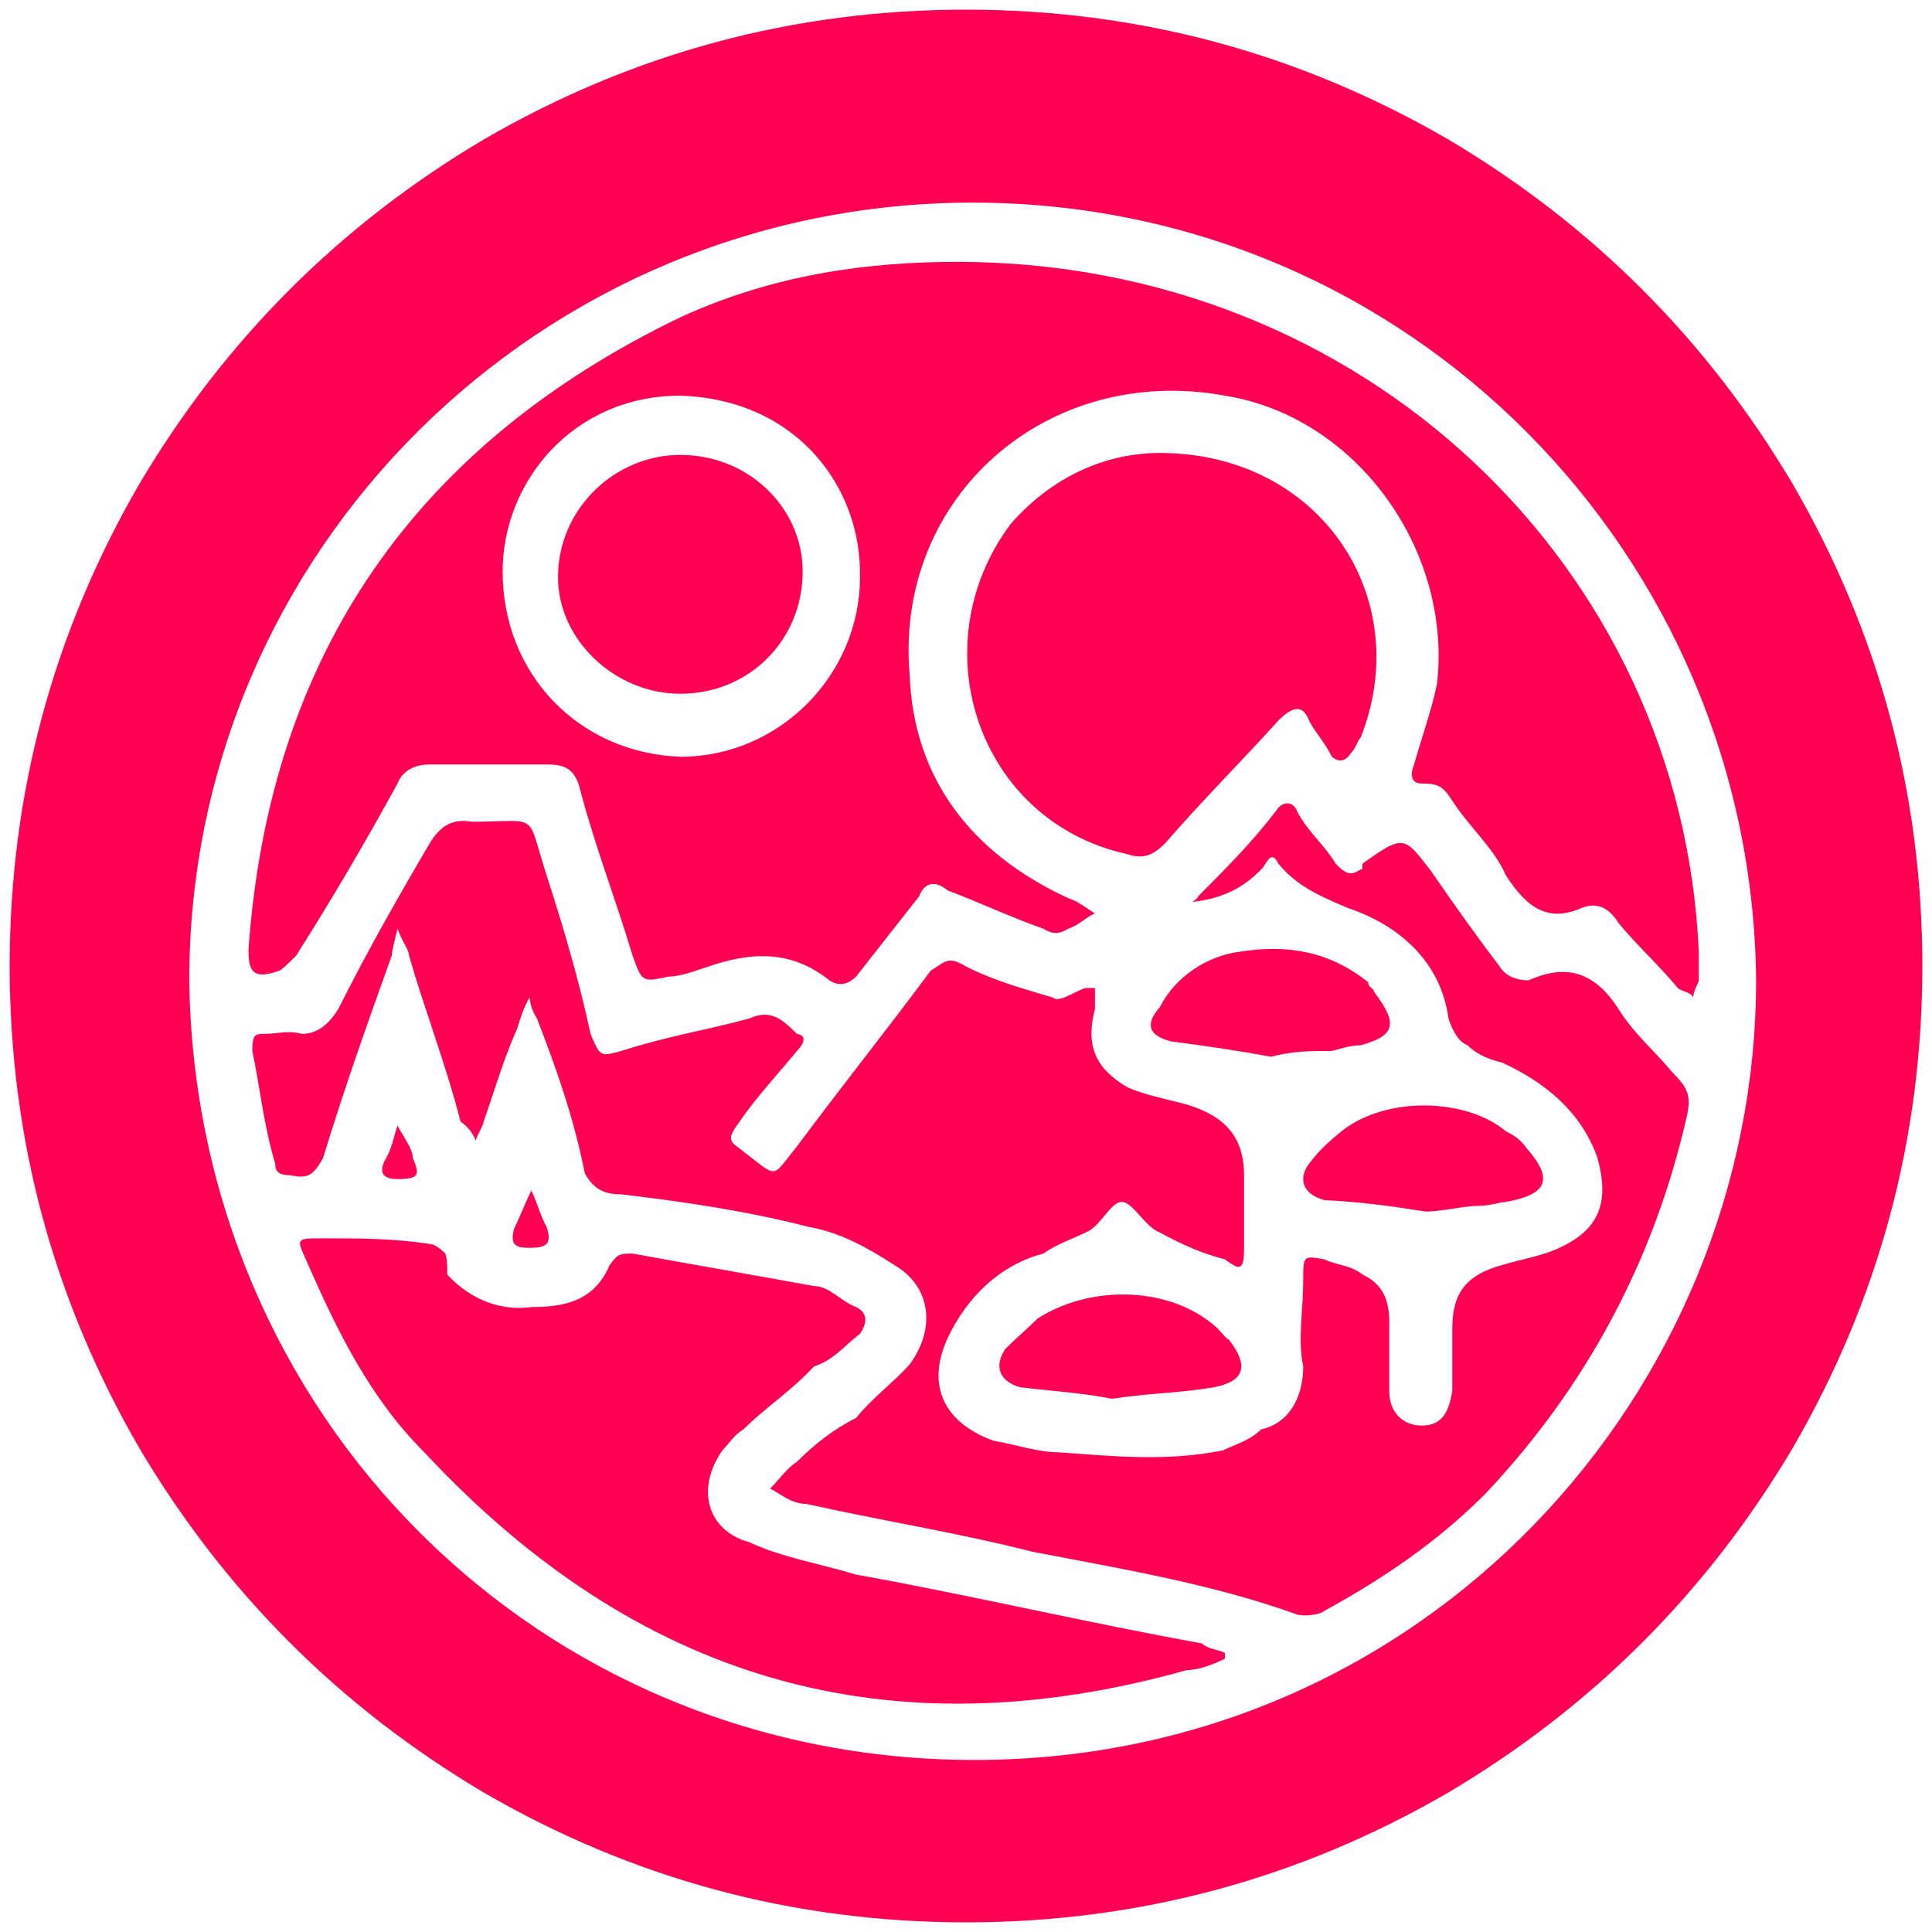 <svg width="24" height="24" viewBox="0 0 24 24" fill="none" xmlns="http://www.w3.org/2000/svg">
<g id="crypto / decentraland" clip-path="url(#clip0_31_1282)">
<path id="Vector" d="M0.12 12C0.122 9.852 0.661 7.856 1.734 6.007C2.795 4.219 4.219 2.795 6.007 1.734C7.858 0.659 9.857 0.12 12 0.12C14.143 0.12 16.142 0.659 17.994 1.734C19.781 2.795 21.205 4.219 22.266 6.007C23.341 7.858 23.88 9.857 23.88 12C23.88 14.143 23.341 16.142 22.266 17.994C21.205 19.781 19.781 21.205 17.994 22.266C16.142 23.341 14.143 23.88 12 23.88C9.857 23.88 7.858 23.341 6.007 22.266C4.219 21.205 2.795 19.781 1.734 17.994C0.661 16.144 0.122 14.148 0.12 12ZM2.351 12.178C2.422 17.566 6.671 21.863 12.107 21.863C17.709 21.863 21.815 17.281 21.815 12.178C21.767 6.909 17.519 2.517 12.083 2.517C6.719 2.517 2.351 6.837 2.351 12.178V12.178ZM3.087 11.798C3.087 12.059 3.135 12.178 3.467 12.059C3.491 12.059 3.609 11.941 3.68 11.87C4.131 11.157 4.535 10.469 4.938 9.733C5.01 9.543 5.2 9.496 5.342 9.496H6.79C7.004 9.496 7.122 9.543 7.193 9.757C7.383 10.493 7.644 11.157 7.858 11.87C7.977 12.202 7.977 12.202 8.309 12.131C8.451 12.131 8.641 12.059 8.784 12.012C9.33 11.822 9.828 11.798 10.303 12.178C10.445 12.273 10.564 12.202 10.635 12.131L11.418 11.134C11.49 10.944 11.632 10.944 11.774 11.062C12.154 11.205 12.558 11.395 12.961 11.537C13.08 11.608 13.151 11.608 13.27 11.537C13.412 11.49 13.484 11.395 13.602 11.347C13.484 11.276 13.412 11.205 13.27 11.157C12.083 10.611 11.347 9.686 11.3 8.38C11.11 6.173 13.009 4.511 15.216 4.915C16.854 5.176 18.041 6.837 17.851 8.499C17.78 8.831 17.661 9.164 17.566 9.496C17.519 9.615 17.519 9.733 17.661 9.733C17.851 9.733 17.922 9.757 18.041 9.947C18.255 10.279 18.563 10.54 18.706 10.873C18.967 11.276 19.228 11.466 19.655 11.276C19.845 11.205 19.987 11.276 20.106 11.466C20.32 11.727 20.628 12.012 20.842 12.273C20.889 12.32 21.008 12.32 21.032 12.392C21.032 12.32 21.103 12.202 21.103 12.178V11.822C20.889 7.027 16.925 3.253 11.893 3.253C10.825 3.253 9.638 3.396 8.451 3.942C5.2 5.508 3.348 8.095 3.087 11.798ZM3.135 13.056C3.229 13.507 3.277 13.982 3.419 14.457C3.419 14.575 3.491 14.599 3.609 14.599C3.823 14.647 3.894 14.599 4.013 14.386C4.274 13.531 4.559 12.724 4.867 11.87C4.867 11.822 4.891 11.727 4.938 11.537C5.01 11.727 5.081 11.798 5.081 11.87C5.271 12.534 5.532 13.199 5.722 13.934C5.793 13.982 5.864 14.053 5.912 14.172C5.912 14.124 6.007 13.982 6.007 13.934C6.125 13.602 6.244 13.199 6.386 12.866C6.458 12.724 6.458 12.605 6.576 12.392C6.6 12.51 6.6 12.534 6.671 12.653C6.909 13.27 7.122 13.863 7.265 14.575C7.383 14.789 7.526 14.836 7.716 14.836C8.523 14.931 9.306 15.05 10.042 15.24C10.445 15.311 10.778 15.501 11.11 15.715C11.561 15.976 11.632 16.498 11.3 16.949C11.11 17.163 10.825 17.376 10.635 17.614C10.35 17.756 10.113 17.946 9.899 18.16C9.781 18.231 9.686 18.373 9.567 18.492C9.709 18.563 9.828 18.682 10.018 18.682C10.967 18.895 11.893 19.038 12.819 19.275C13.934 19.489 15.074 19.679 16.118 20.058C16.213 20.082 16.403 20.058 16.451 20.011C17.186 19.608 17.851 19.157 18.445 18.563C19.703 17.234 20.557 15.644 20.96 13.84C21.008 13.602 20.96 13.507 20.771 13.317C20.557 13.056 20.296 12.843 20.106 12.534C19.845 12.131 19.513 11.941 18.99 12.178C18.848 12.178 18.706 12.131 18.634 12.012C18.326 11.608 18.041 11.205 17.78 10.825C17.448 10.398 17.448 10.35 16.925 10.73C16.925 10.801 16.925 10.801 16.902 10.801C16.783 10.873 16.735 10.873 16.593 10.73C16.451 10.493 16.261 10.35 16.118 10.089C16.071 9.947 15.928 9.947 15.857 10.066C15.549 10.469 15.216 10.801 14.884 11.134C14.884 11.134 14.884 11.157 14.813 11.205C15.216 11.157 15.454 11.015 15.667 10.801C15.739 10.73 15.786 10.54 15.881 10.73C16.118 11.015 16.403 11.134 16.735 11.276C17.376 11.49 17.898 11.941 17.994 12.653C18.041 12.795 18.112 12.938 18.231 12.985C18.373 13.127 18.563 13.175 18.658 13.199C19.228 13.46 19.655 13.84 19.845 14.386C19.987 14.908 19.892 15.264 19.37 15.501C19.18 15.596 18.895 15.644 18.658 15.715C18.231 15.833 18.041 16.047 18.041 16.498V17.281C17.994 17.566 17.898 17.709 17.661 17.709C17.448 17.709 17.258 17.566 17.258 17.281V16.427C17.258 16.166 17.186 15.952 16.925 15.833C16.783 15.715 16.593 15.715 16.451 15.644C16.189 15.596 16.189 15.596 16.189 15.905C16.189 16.285 16.118 16.64 16.189 16.973C16.189 17.376 16 17.685 15.667 17.756C15.525 17.898 15.335 17.946 15.193 18.017C14.48 18.16 13.816 18.088 13.151 18.041C12.89 18.041 12.629 17.946 12.344 17.898C11.751 17.685 11.49 17.234 11.774 16.617C12.012 16.118 12.415 15.715 12.961 15.572C13.127 15.454 13.341 15.383 13.484 15.311C13.673 15.24 13.792 14.931 13.934 14.931C14.077 14.931 14.219 15.24 14.409 15.311C14.67 15.454 14.931 15.572 15.216 15.644C15.406 15.786 15.454 15.786 15.454 15.501V14.599C15.454 14.124 15.216 13.863 14.742 13.721C14.48 13.65 14.219 13.602 14.006 13.507C13.602 13.27 13.484 12.985 13.602 12.534V12.273H13.484C13.341 12.32 13.151 12.463 13.08 12.392C12.677 12.273 12.344 12.178 12.012 12.012C11.774 11.87 11.751 11.941 11.561 12.059C11.015 12.795 10.445 13.507 9.899 14.243C9.567 14.647 9.686 14.647 9.187 14.267C9.045 14.172 9.045 14.124 9.187 13.935C9.377 13.65 9.686 13.317 9.899 13.056C9.971 12.985 10.042 12.866 9.899 12.843C9.709 12.653 9.567 12.534 9.306 12.653C8.784 12.795 8.309 12.866 7.716 13.056C7.455 13.127 7.455 13.127 7.336 12.843C7.193 12.178 7.004 11.537 6.79 10.873C6.529 10.066 6.719 10.208 5.864 10.208C5.603 10.161 5.461 10.279 5.342 10.469C4.938 11.157 4.559 11.822 4.203 12.534C4.084 12.724 3.942 12.843 3.752 12.843C3.562 12.795 3.467 12.843 3.277 12.843C3.158 12.843 3.135 12.866 3.135 13.056ZM3.799 15.644C4.203 16.569 4.606 17.376 5.271 18.041C7.906 20.866 11.015 21.791 14.742 20.747C14.884 20.747 15.074 20.676 15.216 20.605V20.533C15.121 20.486 15.003 20.486 14.931 20.415C13.484 20.154 12.083 19.821 10.635 19.56C10.161 19.418 9.709 19.346 9.306 19.157C8.784 19.014 8.641 18.492 8.974 18.017C9.045 17.946 9.116 17.827 9.235 17.756C9.496 17.495 9.828 17.281 10.113 16.973C10.35 16.902 10.493 16.712 10.683 16.569C10.778 16.427 10.778 16.308 10.635 16.237C10.445 16.166 10.303 15.976 10.113 15.976C9.33 15.833 8.641 15.715 7.858 15.572C7.668 15.572 7.668 15.596 7.573 15.715C7.383 16.166 7.004 16.237 6.6 16.237C6.244 16.285 5.864 16.166 5.556 15.833C5.556 15.715 5.556 15.644 5.532 15.572C5.461 15.501 5.389 15.454 5.342 15.454C4.891 15.383 4.464 15.383 4.013 15.383C3.68 15.383 3.68 15.383 3.799 15.644L3.799 15.644ZM4.796 14.386C4.677 14.599 4.796 14.647 4.938 14.647C5.2 14.647 5.223 14.599 5.128 14.386C5.128 14.267 5.01 14.124 4.938 13.982C4.891 14.124 4.867 14.267 4.796 14.386ZM6.244 7.098C6.244 5.983 7.122 4.915 8.451 4.915C9.899 4.962 10.706 6.054 10.683 7.17C10.683 8.38 9.686 9.401 8.451 9.401C7.193 9.353 6.244 8.38 6.244 7.098ZM6.386 15.264C6.339 15.454 6.386 15.501 6.576 15.501C6.79 15.501 6.861 15.454 6.79 15.24C6.719 15.121 6.671 14.931 6.6 14.789C6.529 14.931 6.458 15.121 6.386 15.264ZM6.932 7.17C6.932 7.953 7.644 8.618 8.451 8.618C9.306 8.618 9.971 7.953 9.971 7.098C9.971 6.315 9.306 5.651 8.451 5.651C7.644 5.651 6.932 6.315 6.932 7.17ZM12.487 16.759C12.344 16.973 12.415 17.163 12.677 17.234C13.08 17.281 13.46 17.305 13.816 17.376C14.267 17.305 14.67 17.305 15.074 17.234C15.454 17.163 15.525 16.973 15.264 16.64C15.216 16.617 15.193 16.569 15.121 16.498C14.552 15.976 13.555 15.952 12.89 16.379C12.771 16.498 12.629 16.617 12.487 16.759ZM12.558 6.505C11.418 8.024 12.154 10.208 14.006 10.611C14.219 10.683 14.338 10.611 14.48 10.469C14.931 9.947 15.454 9.425 15.881 8.95C16.071 8.76 16.189 8.76 16.261 8.95C16.332 9.092 16.451 9.211 16.546 9.401C16.664 9.496 16.735 9.425 16.783 9.353C16.854 9.282 16.854 9.211 16.902 9.164C17.59 7.431 16.403 5.627 14.409 5.627C13.745 5.627 13.08 5.912 12.558 6.505ZM14.409 12.51C14.219 12.724 14.267 12.866 14.552 12.938C14.931 12.985 15.406 13.056 15.786 13.127C16.071 13.056 16.261 13.056 16.522 13.056C16.593 13.056 16.735 12.985 16.902 12.985C17.329 12.866 17.376 12.724 17.068 12.32C17.068 12.273 16.997 12.273 16.997 12.202C16.522 11.822 16 11.727 15.406 11.822C15.003 11.87 14.599 12.131 14.409 12.51ZM16.261 14.457C16.118 14.647 16.189 14.837 16.451 14.908C16.902 14.931 17.258 14.979 17.709 15.05C17.922 15.05 18.183 14.979 18.373 14.979C18.516 14.979 18.634 14.931 18.706 14.931C19.228 14.837 19.299 14.647 18.967 14.267C18.895 14.172 18.848 14.124 18.706 14.053C18.231 13.65 17.234 13.602 16.664 14.053C16.522 14.172 16.403 14.267 16.261 14.457Z" fill="#FF0055"/>
</g>
<defs>
<clipPath id="clip0_31_1282">
<rect width="24" height="24" fill="white"/>
</clipPath>
</defs>
</svg>
